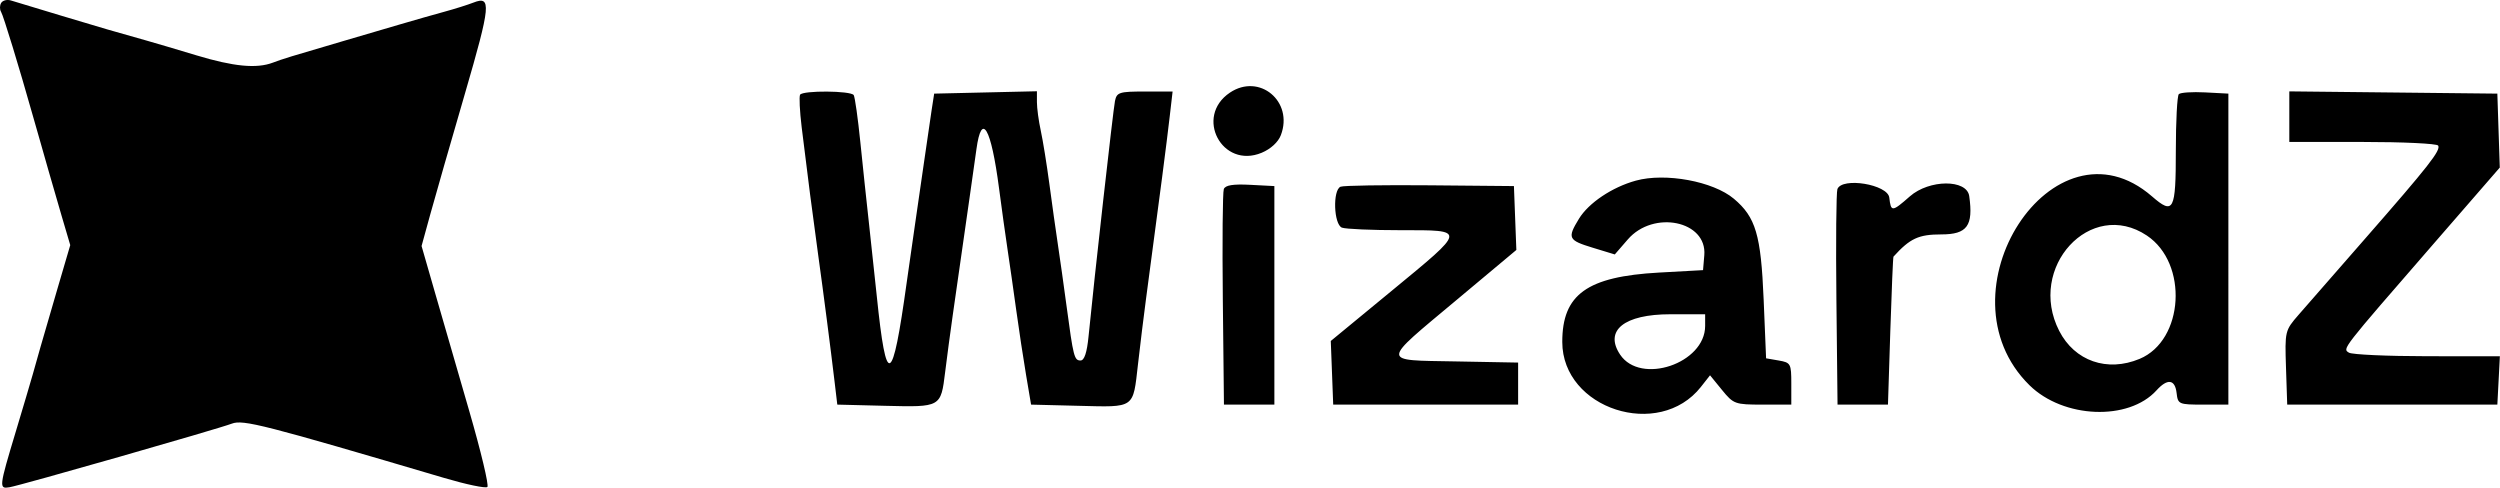 <?xml version="1.0" encoding="UTF-8" standalone="no"?>
<svg
   id="svg"
   width="400"
   height="78.033"
   viewBox="0 0 400 78.033"
   version="1.1"
   xmlns="http://www.w3.org/2000/svg"
   xmlns:svg="http://www.w3.org/2000/svg">
  <defs
     id="defs1" />
  <g
     id="svgg"
     transform="matrix(1.323,0,0,1.323,-49.942,-41.841)">
    <path
       id="path0"
       d="m 37.893,31.976 c -0.188,0.304 -0.195,0.789 -0.016,1.079 0.276,0.447 2.169,6.634 3.842,12.561 0.257,0.909 0.682,2.395 0.946,3.304 0.264,0.908 0.703,2.452 0.977,3.431 0.273,0.978 0.97,3.385 1.55,5.348 l 1.053,3.57 -1.563,5.325 c -0.86,2.929 -1.774,6.068 -2.03,6.977 -0.257,0.908 -0.676,2.395 -0.933,3.303 -0.256,0.909 -1.189,4.054 -2.073,6.989 -2.012,6.685 -2.037,6.904 -0.764,6.693 1.352,-0.223 25.164,-7.035 26.903,-7.696 1.363,-0.519 3.838,0.114 25.702,6.573 2.655,0.785 4.997,1.273 5.204,1.085 0.206,-0.188 -0.784,-4.335 -2.201,-9.216 -1.417,-4.881 -3.292,-11.361 -4.167,-14.4 L 88.732,61.378 89.799,57.5 c 0.587,-2.133 2.464,-8.671 4.171,-14.529 3.133,-10.752 3.239,-11.898 1.025,-11.028 -0.672,0.264 -2.25,0.76 -3.508,1.103 -1.258,0.343 -3.66,1.028 -5.337,1.522 -1.677,0.494 -4.765,1.401 -6.862,2.015 -6.518,1.911 -7.335,2.162 -8.537,2.618 -1.965,0.746 -4.733,0.482 -9.252,-0.884 C 59.123,37.599 56.436,36.804 55.527,36.549 51.452,35.407 50.259,35.059 45.235,33.546 42.3,32.662 39.524,31.823 39.066,31.681 38.609,31.539 38.08,31.672 37.893,31.976 M 186.49,42.83 c -4.32,2.901 -0.945,9.271 3.85,7.268 1.09,-0.456 1.994,-1.288 2.314,-2.131 1.55,-4.076 -2.598,-7.532 -6.164,-5.137 m -51.98,0.25 c -0.131,0.212 -0.045,1.985 0.192,3.939 0.632,5.224 1.401,11.174 2.003,15.497 0.62,4.453 1.502,11.274 1.973,15.248 l 0.331,2.795 5.802,0.145 c 6.739,0.167 6.718,0.179 7.242,-4.083 0.215,-1.748 0.627,-4.836 0.916,-6.862 1.024,-7.186 1.548,-10.843 2.038,-14.232 0.272,-1.887 0.646,-4.526 0.83,-5.864 0.63,-4.579 1.772,-2.604 2.731,4.721 0.311,2.376 0.772,5.692 1.025,7.369 0.254,1.678 0.728,4.994 1.055,7.37 0.327,2.376 0.865,5.921 1.195,7.878 l 0.601,3.558 5.775,0.145 c 6.833,0.171 6.541,0.376 7.154,-5.022 0.267,-2.349 0.699,-5.873 0.961,-7.829 1.784,-13.353 2.475,-18.675 2.888,-22.237 l 0.338,-2.922 h -3.366 c -3.082,0 -3.386,0.096 -3.603,1.143 -0.216,1.05 -2.527,21.624 -3.196,28.463 -0.192,1.964 -0.51,2.922 -0.968,2.922 -0.759,0 -0.87,-0.433 -1.696,-6.607 -0.318,-2.376 -0.785,-5.693 -1.038,-7.37 -0.254,-1.677 -0.72,-4.993 -1.036,-7.37 -0.317,-2.376 -0.785,-5.279 -1.041,-6.451 -0.256,-1.172 -0.465,-2.723 -0.465,-3.446 v -1.316 l -6.213,0.143 -6.213,0.143 -0.314,2.033 c -0.173,1.118 -0.59,3.977 -0.927,6.353 -0.336,2.376 -0.816,5.693 -1.066,7.37 -0.25,1.677 -0.708,4.879 -1.019,7.116 -1.738,12.518 -2.455,12.846 -3.611,1.651 -0.252,-2.446 -0.682,-6.448 -0.955,-8.894 -0.273,-2.446 -0.738,-6.825 -1.033,-9.732 -0.295,-2.906 -0.657,-5.479 -0.804,-5.718 -0.332,-0.536 -6.157,-0.579 -6.486,-0.047 m 166.74,-0.07 c -0.198,0.199 -0.361,3.278 -0.361,6.842 0,7.276 -0.269,7.793 -2.882,5.524 -11.905,-10.336 -26.181,11.66 -14.82,22.836 4.099,4.033 11.991,4.351 15.368,0.62 1.324,-1.463 2.236,-1.34 2.428,0.329 0.155,1.352 0.261,1.398 3.21,1.398 h 3.05 V 61.753 42.948 l -2.816,-0.149 c -1.548,-0.082 -2.978,0.013 -3.177,0.211 m 13.362,2.724 v 3.059 h 8.865 c 4.875,0 8.986,0.196 9.134,0.437 0.351,0.566 -1.136,2.46 -8.85,11.279 -3.494,3.994 -7.106,8.128 -8.025,9.186 -1.651,1.9 -1.67,1.98 -1.525,6.394 l 0.147,4.47 h 12.707 12.706 l 0.153,-2.922 0.152,-2.923 -8.793,-0.008 c -4.836,-0.004 -9.093,-0.198 -9.46,-0.431 -0.789,-0.5 -1.017,-0.206 10.208,-13.132 l 8.035,-9.252 -0.148,-4.471 -0.147,-4.472 -12.579,-0.136 -12.58,-0.136 v 3.058 m -79.034,7.738 c -2.861,0.787 -5.709,2.697 -6.878,4.615 -1.424,2.335 -1.303,2.589 1.668,3.496 l 2.669,0.814 1.576,-1.818 c 3.107,-3.584 9.598,-2.242 9.249,1.911 l -0.152,1.805 -5.336,0.295 c -8.688,0.482 -11.692,2.639 -11.688,8.393 0.005,8.092 11.695,11.879 16.767,5.432 l 1.102,-1.402 1.447,1.773 c 1.396,1.711 1.57,1.773 4.914,1.773 h 3.468 v -2.536 c 0,-2.421 -0.07,-2.548 -1.525,-2.799 l -1.525,-0.263 -0.295,-7.112 c -0.326,-7.832 -0.955,-9.961 -3.601,-12.187 -2.507,-2.11 -8.278,-3.176 -11.86,-2.19 m -49.825,1.022 c -0.141,0.369 -0.195,6.384 -0.12,13.368 l 0.136,12.697 h 3.049 3.05 V 67.344 54.13 l -2.929,-0.153 c -2.069,-0.108 -3.004,0.044 -3.186,0.517 m 14.12,-0.287 c -0.969,0.399 -0.827,4.569 0.169,4.951 0.442,0.169 3.644,0.308 7.115,0.308 7.985,0 8.011,-0.174 -1.105,7.334 l -7.362,6.063 0.147,3.848 0.146,3.848 h 11.182 11.182 v -2.541 -2.542 l -7.535,-0.14 c -9.151,-0.171 -9.157,0.305 0.091,-7.433 l 7.23,-6.048 -0.147,-3.863 -0.147,-3.862 -10.166,-0.093 c -5.59,-0.05 -10.451,0.026 -10.8,0.17 m 60.086,0.287 c -0.141,0.369 -0.196,6.384 -0.121,13.368 l 0.137,12.697 h 3.049 3.05 l 0.284,-8.894 c 0.157,-4.892 0.328,-8.943 0.382,-9.001 2.002,-2.209 3.035,-2.689 5.786,-2.689 3.129,0 3.884,-1.038 3.376,-4.635 -0.29,-2.051 -4.831,-2.028 -7.181,0.035 -2.158,1.896 -2.285,1.903 -2.486,0.152 -0.185,-1.599 -5.709,-2.509 -6.276,-1.033 m 37.425,5.618 c 5.038,3.366 4.493,12.671 -0.874,14.914 -3.917,1.636 -7.854,0.268 -9.725,-3.38 -3.931,-7.667 3.797,-16.078 10.599,-11.534 m -53.42,10.931 c 0,4.537 -7.811,7.171 -10.284,3.468 -1.949,-2.919 0.492,-4.879 6.077,-4.879 h 4.207 v 1.411"
       stroke="none"
       fill="#000000"
       fill-rule="evenodd" />
  </g>
</svg>
